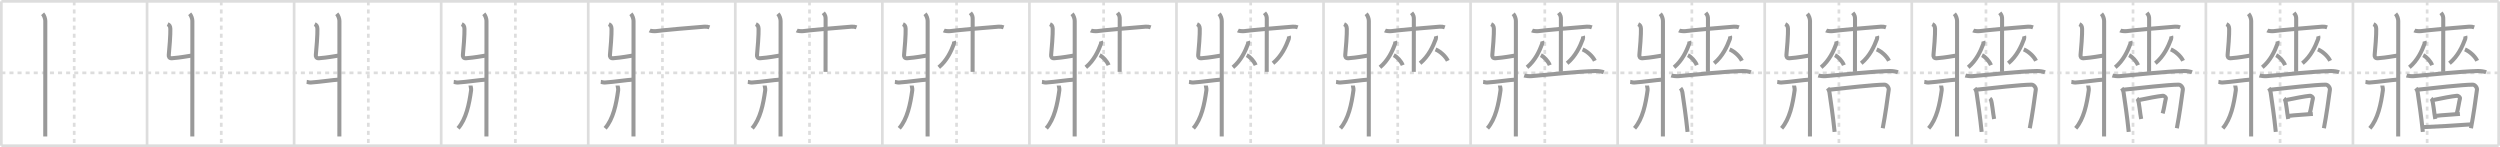 <svg width="1853px" height="109px" viewBox="0 0 1853 109" xmlns="http://www.w3.org/2000/svg" xmlns:xlink="http://www.w3.org/1999/xlink" xml:space="preserve" version="1.1" baseProfile="full">
<line x1="1" y1="1" x2="1852" y2="1" style="stroke:#ddd;stroke-width:2"></line>
<line x1="1" y1="1" x2="1" y2="108" style="stroke:#ddd;stroke-width:2"></line>
<line x1="1" y1="108" x2="1852" y2="108" style="stroke:#ddd;stroke-width:2"></line>
<line x1="1852" y1="1" x2="1852" y2="108" style="stroke:#ddd;stroke-width:2"></line>
<line x1="109" y1="1" x2="109" y2="108" style="stroke:#ddd;stroke-width:2"></line>
<line x1="218" y1="1" x2="218" y2="108" style="stroke:#ddd;stroke-width:2"></line>
<line x1="327" y1="1" x2="327" y2="108" style="stroke:#ddd;stroke-width:2"></line>
<line x1="436" y1="1" x2="436" y2="108" style="stroke:#ddd;stroke-width:2"></line>
<line x1="545" y1="1" x2="545" y2="108" style="stroke:#ddd;stroke-width:2"></line>
<line x1="654" y1="1" x2="654" y2="108" style="stroke:#ddd;stroke-width:2"></line>
<line x1="763" y1="1" x2="763" y2="108" style="stroke:#ddd;stroke-width:2"></line>
<line x1="872" y1="1" x2="872" y2="108" style="stroke:#ddd;stroke-width:2"></line>
<line x1="981" y1="1" x2="981" y2="108" style="stroke:#ddd;stroke-width:2"></line>
<line x1="1090" y1="1" x2="1090" y2="108" style="stroke:#ddd;stroke-width:2"></line>
<line x1="1199" y1="1" x2="1199" y2="108" style="stroke:#ddd;stroke-width:2"></line>
<line x1="1308" y1="1" x2="1308" y2="108" style="stroke:#ddd;stroke-width:2"></line>
<line x1="1417" y1="1" x2="1417" y2="108" style="stroke:#ddd;stroke-width:2"></line>
<line x1="1526" y1="1" x2="1526" y2="108" style="stroke:#ddd;stroke-width:2"></line>
<line x1="1635" y1="1" x2="1635" y2="108" style="stroke:#ddd;stroke-width:2"></line>
<line x1="1744" y1="1" x2="1744" y2="108" style="stroke:#ddd;stroke-width:2"></line>
<line x1="1" y1="54" x2="1852" y2="54" style="stroke:#ddd;stroke-width:2;stroke-dasharray:3 3"></line>
<line x1="55" y1="1" x2="55" y2="108" style="stroke:#ddd;stroke-width:2;stroke-dasharray:3 3"></line>
<line x1="164" y1="1" x2="164" y2="108" style="stroke:#ddd;stroke-width:2;stroke-dasharray:3 3"></line>
<line x1="273" y1="1" x2="273" y2="108" style="stroke:#ddd;stroke-width:2;stroke-dasharray:3 3"></line>
<line x1="382" y1="1" x2="382" y2="108" style="stroke:#ddd;stroke-width:2;stroke-dasharray:3 3"></line>
<line x1="491" y1="1" x2="491" y2="108" style="stroke:#ddd;stroke-width:2;stroke-dasharray:3 3"></line>
<line x1="600" y1="1" x2="600" y2="108" style="stroke:#ddd;stroke-width:2;stroke-dasharray:3 3"></line>
<line x1="709" y1="1" x2="709" y2="108" style="stroke:#ddd;stroke-width:2;stroke-dasharray:3 3"></line>
<line x1="818" y1="1" x2="818" y2="108" style="stroke:#ddd;stroke-width:2;stroke-dasharray:3 3"></line>
<line x1="927" y1="1" x2="927" y2="108" style="stroke:#ddd;stroke-width:2;stroke-dasharray:3 3"></line>
<line x1="1036" y1="1" x2="1036" y2="108" style="stroke:#ddd;stroke-width:2;stroke-dasharray:3 3"></line>
<line x1="1145" y1="1" x2="1145" y2="108" style="stroke:#ddd;stroke-width:2;stroke-dasharray:3 3"></line>
<line x1="1254" y1="1" x2="1254" y2="108" style="stroke:#ddd;stroke-width:2;stroke-dasharray:3 3"></line>
<line x1="1363" y1="1" x2="1363" y2="108" style="stroke:#ddd;stroke-width:2;stroke-dasharray:3 3"></line>
<line x1="1472" y1="1" x2="1472" y2="108" style="stroke:#ddd;stroke-width:2;stroke-dasharray:3 3"></line>
<line x1="1581" y1="1" x2="1581" y2="108" style="stroke:#ddd;stroke-width:2;stroke-dasharray:3 3"></line>
<line x1="1690" y1="1" x2="1690" y2="108" style="stroke:#ddd;stroke-width:2;stroke-dasharray:3 3"></line>
<line x1="1799" y1="1" x2="1799" y2="108" style="stroke:#ddd;stroke-width:2;stroke-dasharray:3 3"></line>
<path d="M31.6,10.22c1.21,1.37,1.98,3.71,1.98,5.33c0,15.46-0.04,80.31-0.04,85.58" style="fill:none;stroke:#999;stroke-width:3"></path>

<path d="M140.6,10.22c1.21,1.37,1.98,3.71,1.98,5.33c0,15.46-0.04,80.31-0.04,85.58" style="fill:none;stroke:#999;stroke-width:3"></path>
<path d="M124.25,17.92c1.37,0.64,1.89,1.38,2.01,3.48c0.18,3.15-0.74,16.01-1.16,19.31c-0.14,1.05,0.24,2.62,2.28,2.46C134.56,42.6,138.0,41.75,142.56,41.1" style="fill:none;stroke:#999;stroke-width:3"></path>

<path d="M249.6,10.22c1.21,1.37,1.98,3.71,1.98,5.33c0,15.46-0.04,80.31-0.04,85.58" style="fill:none;stroke:#999;stroke-width:3"></path>
<path d="M233.25,17.92c1.37,0.64,1.89,1.38,2.01,3.48c0.18,3.15-0.74,16.01-1.16,19.31c-0.14,1.05,0.24,2.62,2.28,2.46C243.56,42.6,247.0,41.75,251.56,41.1" style="fill:none;stroke:#999;stroke-width:3"></path>
<path d="M227.3,60.68c1.33,0.14,1.61,0.57,3.17,0.47c6.66-0.42,16.19-1.92,20.84-2.15" style="fill:none;stroke:#999;stroke-width:3"></path>

<path d="M358.6,10.22c1.21,1.37,1.98,3.71,1.98,5.33c0,15.46-0.04,80.31-0.04,85.58" style="fill:none;stroke:#999;stroke-width:3"></path>
<path d="M342.25,17.92c1.37,0.64,1.89,1.38,2.01,3.48c0.18,3.15-0.74,16.01-1.16,19.31c-0.14,1.05,0.24,2.62,2.28,2.46C352.56,42.6,356.0,41.75,360.56,41.1" style="fill:none;stroke:#999;stroke-width:3"></path>
<path d="M336.3,60.68c1.33,0.14,1.61,0.57,3.17,0.47c6.66-0.42,16.19-1.92,20.84-2.15" style="fill:none;stroke:#999;stroke-width:3"></path>
<path d="M348.74,63.39c0.01,0.61,0.62,2.23,0.45,3.47c-1.43,10.39-3.68,21.39-9.67,28.23" style="fill:none;stroke:#999;stroke-width:3"></path>

<path d="M467.6,10.22c1.21,1.37,1.98,3.71,1.98,5.33c0,15.46-0.04,80.31-0.04,85.58" style="fill:none;stroke:#999;stroke-width:3"></path>
<path d="M451.25,17.92c1.37,0.64,1.89,1.38,2.01,3.48c0.18,3.15-0.74,16.01-1.16,19.31c-0.14,1.05,0.24,2.62,2.28,2.46C461.56,42.6,465.0,41.75,469.56,41.1" style="fill:none;stroke:#999;stroke-width:3"></path>
<path d="M445.3,60.68c1.33,0.14,1.61,0.57,3.17,0.47c6.66-0.42,16.19-1.92,20.84-2.15" style="fill:none;stroke:#999;stroke-width:3"></path>
<path d="M457.74,63.39c0.01,0.61,0.62,2.23,0.45,3.47c-1.43,10.39-3.68,21.39-9.67,28.23" style="fill:none;stroke:#999;stroke-width:3"></path>
<path d="M481.54,22.59c0.89,0.47,3.81,0.62,4.71,0.48c4.2-0.64,28.81-2.81,35.87-3.3c1.38-0.1,2.63,0.09,3.77,0.49" style="fill:none;stroke:#999;stroke-width:3"></path>

<path d="M576.6,10.22c1.21,1.37,1.98,3.71,1.98,5.33c0,15.46-0.04,80.31-0.04,85.58" style="fill:none;stroke:#999;stroke-width:3"></path>
<path d="M560.25,17.92c1.37,0.64,1.89,1.38,2.01,3.48c0.18,3.15-0.74,16.01-1.16,19.31c-0.14,1.05,0.24,2.62,2.28,2.46C570.56,42.6,574.0,41.75,578.56,41.1" style="fill:none;stroke:#999;stroke-width:3"></path>
<path d="M554.3,60.68c1.33,0.14,1.61,0.57,3.17,0.47c6.66-0.42,16.19-1.92,20.84-2.15" style="fill:none;stroke:#999;stroke-width:3"></path>
<path d="M566.74,63.39c0.01,0.61,0.62,2.23,0.45,3.47c-1.43,10.39-3.68,21.39-9.67,28.23" style="fill:none;stroke:#999;stroke-width:3"></path>
<path d="M590.54,22.59c0.89,0.47,3.81,0.62,4.71,0.48c4.2-0.64,28.81-2.81,35.87-3.3c1.38-0.1,2.63,0.09,3.77,0.49" style="fill:none;stroke:#999;stroke-width:3"></path>
<path d="M610.25,9.5c1.69,2.01,1.69,3.22,1.69,4.83c0,6.17-0.05,30.92-0.05,38.92" style="fill:none;stroke:#999;stroke-width:3"></path>

<path d="M685.6,10.22c1.21,1.37,1.98,3.71,1.98,5.33c0,15.46-0.04,80.31-0.04,85.58" style="fill:none;stroke:#999;stroke-width:3"></path>
<path d="M669.25,17.92c1.37,0.64,1.89,1.38,2.01,3.48c0.18,3.15-0.74,16.01-1.16,19.31c-0.14,1.05,0.24,2.62,2.28,2.46C679.56,42.6,683.0,41.75,687.56,41.1" style="fill:none;stroke:#999;stroke-width:3"></path>
<path d="M663.3,60.68c1.33,0.14,1.61,0.57,3.17,0.47c6.66-0.42,16.19-1.92,20.84-2.15" style="fill:none;stroke:#999;stroke-width:3"></path>
<path d="M675.74,63.39c0.01,0.61,0.62,2.23,0.45,3.47c-1.43,10.39-3.68,21.39-9.67,28.23" style="fill:none;stroke:#999;stroke-width:3"></path>
<path d="M699.54,22.59c0.89,0.47,3.81,0.62,4.71,0.48c4.2-0.64,28.81-2.81,35.87-3.3c1.38-0.1,2.63,0.09,3.77,0.49" style="fill:none;stroke:#999;stroke-width:3"></path>
<path d="M719.25,9.5c1.69,2.01,1.69,3.22,1.69,4.83c0,6.17-0.05,30.92-0.05,38.92" style="fill:none;stroke:#999;stroke-width:3"></path>
<path d="M707.09,30.49c0.15,0.49,0.11,1.55-0.09,2.1c-1.98,5.31-5.09,12.22-11.18,17.29" style="fill:none;stroke:#999;stroke-width:3"></path>

<path d="M794.6,10.22c1.21,1.37,1.98,3.71,1.98,5.33c0,15.46-0.04,80.31-0.04,85.58" style="fill:none;stroke:#999;stroke-width:3"></path>
<path d="M778.25,17.92c1.37,0.64,1.89,1.38,2.01,3.48c0.18,3.15-0.74,16.01-1.16,19.31c-0.14,1.05,0.24,2.62,2.28,2.46C788.56,42.6,792.0,41.75,796.56,41.1" style="fill:none;stroke:#999;stroke-width:3"></path>
<path d="M772.3,60.68c1.33,0.14,1.61,0.57,3.17,0.47c6.66-0.42,16.19-1.92,20.84-2.15" style="fill:none;stroke:#999;stroke-width:3"></path>
<path d="M784.74,63.39c0.01,0.61,0.62,2.23,0.45,3.47c-1.43,10.39-3.68,21.39-9.67,28.23" style="fill:none;stroke:#999;stroke-width:3"></path>
<path d="M808.54,22.59c0.89,0.47,3.81,0.62,4.71,0.48c4.2-0.64,28.81-2.81,35.87-3.3c1.38-0.1,2.63,0.09,3.77,0.49" style="fill:none;stroke:#999;stroke-width:3"></path>
<path d="M828.25,9.5c1.69,2.01,1.69,3.22,1.69,4.83c0,6.17-0.05,30.92-0.05,38.92" style="fill:none;stroke:#999;stroke-width:3"></path>
<path d="M816.09,30.49c0.15,0.49,0.11,1.55-0.09,2.1c-1.98,5.31-5.09,12.22-11.18,17.29" style="fill:none;stroke:#999;stroke-width:3"></path>
<path d="M815.08,40.91c2.39,1.2,5.43,4.38,6.6,7.4" style="fill:none;stroke:#999;stroke-width:3"></path>

<path d="M903.6,10.22c1.21,1.37,1.98,3.71,1.98,5.33c0,15.46-0.04,80.31-0.04,85.58" style="fill:none;stroke:#999;stroke-width:3"></path>
<path d="M887.25,17.92c1.37,0.64,1.89,1.38,2.01,3.48c0.18,3.15-0.74,16.01-1.16,19.31c-0.14,1.05,0.24,2.62,2.28,2.46C897.56,42.6,901.0,41.75,905.56,41.1" style="fill:none;stroke:#999;stroke-width:3"></path>
<path d="M881.3,60.68c1.33,0.14,1.61,0.57,3.17,0.47c6.66-0.42,16.19-1.92,20.84-2.15" style="fill:none;stroke:#999;stroke-width:3"></path>
<path d="M893.74,63.39c0.01,0.61,0.62,2.23,0.45,3.47c-1.43,10.39-3.68,21.39-9.67,28.23" style="fill:none;stroke:#999;stroke-width:3"></path>
<path d="M917.54,22.59c0.89,0.47,3.81,0.62,4.71,0.48c4.2-0.64,28.81-2.81,35.87-3.3c1.38-0.1,2.63,0.09,3.77,0.49" style="fill:none;stroke:#999;stroke-width:3"></path>
<path d="M937.25,9.5c1.69,2.01,1.69,3.22,1.69,4.83c0,6.17-0.05,30.92-0.05,38.92" style="fill:none;stroke:#999;stroke-width:3"></path>
<path d="M925.09,30.49c0.15,0.49,0.11,1.55-0.09,2.1c-1.98,5.31-5.09,12.22-11.18,17.29" style="fill:none;stroke:#999;stroke-width:3"></path>
<path d="M924.08,40.91c2.39,1.2,5.43,4.38,6.6,7.4" style="fill:none;stroke:#999;stroke-width:3"></path>
<path d="M955.3,26.74c0.15,0.51,0.12,1.61-0.1,2.18c-2.06,5.51-5.3,12.69-11.65,17.96" style="fill:none;stroke:#999;stroke-width:3"></path>

<path d="M1012.6,10.22c1.21,1.37,1.98,3.71,1.98,5.33c0,15.46-0.04,80.31-0.04,85.58" style="fill:none;stroke:#999;stroke-width:3"></path>
<path d="M996.25,17.92c1.37,0.64,1.89,1.38,2.01,3.48c0.18,3.15-0.74,16.01-1.16,19.31c-0.14,1.05,0.24,2.62,2.28,2.46C1006.56,42.6,1010.0,41.75,1014.56,41.1" style="fill:none;stroke:#999;stroke-width:3"></path>
<path d="M990.3,60.68c1.33,0.14,1.61,0.57,3.17,0.47c6.66-0.42,16.19-1.92,20.84-2.15" style="fill:none;stroke:#999;stroke-width:3"></path>
<path d="M1002.74,63.39c0.01,0.61,0.62,2.23,0.45,3.47c-1.43,10.39-3.68,21.39-9.67,28.23" style="fill:none;stroke:#999;stroke-width:3"></path>
<path d="M1026.54,22.59c0.89,0.47,3.81,0.62,4.71,0.48c4.2-0.64,28.81-2.81,35.87-3.3c1.38-0.1,2.63,0.09,3.77,0.49" style="fill:none;stroke:#999;stroke-width:3"></path>
<path d="M1046.25,9.5c1.69,2.01,1.69,3.22,1.69,4.83c0,6.17-0.05,30.92-0.05,38.92" style="fill:none;stroke:#999;stroke-width:3"></path>
<path d="M1034.09,30.49c0.15,0.49,0.11,1.55-0.09,2.1c-1.98,5.31-5.09,12.22-11.18,17.29" style="fill:none;stroke:#999;stroke-width:3"></path>
<path d="M1033.08,40.91c2.39,1.2,5.43,4.38,6.6,7.4" style="fill:none;stroke:#999;stroke-width:3"></path>
<path d="M1064.3,26.74c0.15,0.51,0.12,1.61-0.1,2.18c-2.06,5.51-5.3,12.69-11.65,17.96" style="fill:none;stroke:#999;stroke-width:3"></path>
<path d="M1064.01,36.63c3.29,1.36,7.48,4.99,9.08,8.42" style="fill:none;stroke:#999;stroke-width:3"></path>

<path d="M1121.6,10.22c1.21,1.37,1.98,3.71,1.98,5.33c0,15.46-0.04,80.31-0.04,85.58" style="fill:none;stroke:#999;stroke-width:3"></path>
<path d="M1105.25,17.92c1.37,0.64,1.89,1.38,2.01,3.48c0.18,3.15-0.74,16.01-1.16,19.31c-0.14,1.05,0.24,2.62,2.28,2.46C1115.56,42.6,1119.0,41.75,1123.56,41.1" style="fill:none;stroke:#999;stroke-width:3"></path>
<path d="M1099.3,60.68c1.33,0.14,1.61,0.57,3.17,0.47c6.66-0.42,16.19-1.92,20.84-2.15" style="fill:none;stroke:#999;stroke-width:3"></path>
<path d="M1111.74,63.39c0.01,0.61,0.62,2.23,0.45,3.47c-1.43,10.39-3.68,21.39-9.67,28.23" style="fill:none;stroke:#999;stroke-width:3"></path>
<path d="M1135.54,22.59c0.89,0.47,3.81,0.62,4.71,0.48c4.2-0.64,28.81-2.81,35.87-3.3c1.38-0.1,2.63,0.09,3.77,0.49" style="fill:none;stroke:#999;stroke-width:3"></path>
<path d="M1155.25,9.5c1.69,2.01,1.69,3.22,1.69,4.83c0,6.17-0.05,30.92-0.05,38.92" style="fill:none;stroke:#999;stroke-width:3"></path>
<path d="M1143.09,30.49c0.15,0.49,0.11,1.55-0.09,2.1c-1.98,5.31-5.09,12.22-11.18,17.29" style="fill:none;stroke:#999;stroke-width:3"></path>
<path d="M1142.08,40.91c2.39,1.2,5.43,4.38,6.6,7.4" style="fill:none;stroke:#999;stroke-width:3"></path>
<path d="M1173.3,26.74c0.15,0.51,0.12,1.61-0.1,2.18c-2.06,5.51-5.3,12.69-11.65,17.96" style="fill:none;stroke:#999;stroke-width:3"></path>
<path d="M1173.01,36.63c3.29,1.36,7.48,4.99,9.08,8.42" style="fill:none;stroke:#999;stroke-width:3"></path>
<path d="M1129.75,56c0.85,0.28,3.87,0.57,5.3,0.44c15.44-1.36,33.41-3.39,47.47-3.8c2.3-0.07,5.07,0.46,6.22,0.9" style="fill:none;stroke:#999;stroke-width:3"></path>

<path d="M1230.6,10.22c1.21,1.37,1.98,3.71,1.98,5.33c0,15.46-0.04,80.31-0.04,85.58" style="fill:none;stroke:#999;stroke-width:3"></path>
<path d="M1214.25,17.92c1.37,0.64,1.89,1.38,2.01,3.48c0.18,3.15-0.74,16.01-1.16,19.31c-0.14,1.05,0.24,2.62,2.28,2.46C1224.56,42.6,1228.0,41.75,1232.56,41.1" style="fill:none;stroke:#999;stroke-width:3"></path>
<path d="M1208.3,60.68c1.33,0.14,1.61,0.57,3.17,0.47c6.66-0.42,16.19-1.92,20.84-2.15" style="fill:none;stroke:#999;stroke-width:3"></path>
<path d="M1220.74,63.39c0.01,0.61,0.62,2.23,0.45,3.47c-1.43,10.39-3.68,21.39-9.67,28.23" style="fill:none;stroke:#999;stroke-width:3"></path>
<path d="M1244.54,22.59c0.89,0.47,3.81,0.62,4.71,0.48c4.2-0.64,28.81-2.81,35.87-3.3c1.38-0.1,2.63,0.09,3.77,0.49" style="fill:none;stroke:#999;stroke-width:3"></path>
<path d="M1264.25,9.5c1.69,2.01,1.69,3.22,1.69,4.83c0,6.17-0.05,30.92-0.05,38.92" style="fill:none;stroke:#999;stroke-width:3"></path>
<path d="M1252.09,30.49c0.15,0.49,0.11,1.55-0.09,2.1c-1.98,5.31-5.09,12.22-11.18,17.29" style="fill:none;stroke:#999;stroke-width:3"></path>
<path d="M1251.08,40.91c2.39,1.2,5.43,4.38,6.6,7.4" style="fill:none;stroke:#999;stroke-width:3"></path>
<path d="M1282.3,26.74c0.15,0.51,0.12,1.61-0.1,2.18c-2.06,5.51-5.3,12.69-11.65,17.96" style="fill:none;stroke:#999;stroke-width:3"></path>
<path d="M1282.01,36.63c3.29,1.36,7.48,4.99,9.08,8.42" style="fill:none;stroke:#999;stroke-width:3"></path>
<path d="M1238.75,56c0.85,0.28,3.87,0.57,5.3,0.44c15.44-1.36,33.41-3.39,47.47-3.8c2.3-0.07,5.07,0.46,6.22,0.9" style="fill:none;stroke:#999;stroke-width:3"></path>
<path d="M1245.63,65.33c0.61,0.73,1.19,2.01,1.33,2.93C1248.0,75.5,1249.56,85.54,1250.8,97.75" style="fill:none;stroke:#999;stroke-width:3"></path>

<path d="M1339.6,10.22c1.21,1.37,1.98,3.71,1.98,5.33c0,15.46-0.04,80.31-0.04,85.58" style="fill:none;stroke:#999;stroke-width:3"></path>
<path d="M1323.25,17.92c1.37,0.64,1.89,1.38,2.01,3.48c0.18,3.15-0.74,16.01-1.16,19.31c-0.14,1.05,0.24,2.62,2.28,2.46C1333.56,42.6,1337.0,41.75,1341.56,41.1" style="fill:none;stroke:#999;stroke-width:3"></path>
<path d="M1317.3,60.68c1.33,0.14,1.61,0.57,3.17,0.47c6.66-0.42,16.19-1.92,20.84-2.15" style="fill:none;stroke:#999;stroke-width:3"></path>
<path d="M1329.74,63.39c0.01,0.61,0.62,2.23,0.45,3.47c-1.43,10.39-3.68,21.39-9.67,28.23" style="fill:none;stroke:#999;stroke-width:3"></path>
<path d="M1353.54,22.59c0.89,0.47,3.81,0.62,4.71,0.48c4.2-0.64,28.81-2.81,35.87-3.3c1.38-0.1,2.63,0.09,3.77,0.49" style="fill:none;stroke:#999;stroke-width:3"></path>
<path d="M1373.25,9.5c1.69,2.01,1.69,3.22,1.69,4.83c0,6.17-0.05,30.92-0.05,38.92" style="fill:none;stroke:#999;stroke-width:3"></path>
<path d="M1361.09,30.49c0.15,0.49,0.11,1.55-0.09,2.1c-1.98,5.31-5.09,12.22-11.18,17.29" style="fill:none;stroke:#999;stroke-width:3"></path>
<path d="M1360.08,40.91c2.39,1.2,5.43,4.38,6.6,7.4" style="fill:none;stroke:#999;stroke-width:3"></path>
<path d="M1391.3,26.74c0.15,0.51,0.12,1.61-0.1,2.18c-2.06,5.51-5.3,12.69-11.65,17.96" style="fill:none;stroke:#999;stroke-width:3"></path>
<path d="M1391.01,36.63c3.29,1.36,7.48,4.99,9.08,8.42" style="fill:none;stroke:#999;stroke-width:3"></path>
<path d="M1347.75,56c0.85,0.28,3.87,0.57,5.3,0.44c15.44-1.36,33.41-3.39,47.47-3.8c2.3-0.07,5.07,0.46,6.22,0.9" style="fill:none;stroke:#999;stroke-width:3"></path>
<path d="M1354.63,65.33c0.61,0.73,1.19,2.01,1.33,2.93C1357.0,75.5,1358.56,85.54,1359.8,97.75" style="fill:none;stroke:#999;stroke-width:3"></path>
<path d="M1355.83,66.5c11.72-1.29,33.63-3.75,40.97-3.75c1.67,0,3.32,2.22,3.13,3.69c-0.91,6.96-2.63,19.2-4.45,28.6" style="fill:none;stroke:#999;stroke-width:3"></path>

<path d="M1448.6,10.22c1.21,1.37,1.98,3.71,1.98,5.33c0,15.46-0.04,80.31-0.04,85.58" style="fill:none;stroke:#999;stroke-width:3"></path>
<path d="M1432.25,17.92c1.37,0.64,1.89,1.38,2.01,3.48c0.18,3.15-0.74,16.01-1.16,19.31c-0.14,1.05,0.24,2.62,2.28,2.46C1442.56,42.6,1446.0,41.75,1450.56,41.1" style="fill:none;stroke:#999;stroke-width:3"></path>
<path d="M1426.3,60.68c1.33,0.14,1.61,0.57,3.17,0.47c6.66-0.42,16.19-1.92,20.84-2.15" style="fill:none;stroke:#999;stroke-width:3"></path>
<path d="M1438.74,63.39c0.01,0.61,0.62,2.23,0.45,3.47c-1.43,10.39-3.68,21.39-9.67,28.23" style="fill:none;stroke:#999;stroke-width:3"></path>
<path d="M1462.54,22.59c0.89,0.47,3.81,0.62,4.71,0.48c4.2-0.64,28.81-2.81,35.87-3.3c1.38-0.1,2.63,0.09,3.77,0.49" style="fill:none;stroke:#999;stroke-width:3"></path>
<path d="M1482.25,9.5c1.69,2.01,1.69,3.22,1.69,4.83c0,6.17-0.05,30.92-0.05,38.92" style="fill:none;stroke:#999;stroke-width:3"></path>
<path d="M1470.09,30.49c0.15,0.49,0.11,1.55-0.09,2.1c-1.98,5.31-5.09,12.22-11.18,17.29" style="fill:none;stroke:#999;stroke-width:3"></path>
<path d="M1469.08,40.91c2.39,1.2,5.43,4.38,6.6,7.4" style="fill:none;stroke:#999;stroke-width:3"></path>
<path d="M1500.3,26.74c0.15,0.51,0.12,1.61-0.1,2.18c-2.06,5.51-5.3,12.69-11.65,17.96" style="fill:none;stroke:#999;stroke-width:3"></path>
<path d="M1500.01,36.63c3.29,1.36,7.48,4.99,9.08,8.42" style="fill:none;stroke:#999;stroke-width:3"></path>
<path d="M1456.75,56c0.85,0.28,3.87,0.57,5.3,0.44c15.44-1.36,33.41-3.39,47.47-3.8c2.3-0.07,5.07,0.46,6.22,0.9" style="fill:none;stroke:#999;stroke-width:3"></path>
<path d="M1463.63,65.33c0.61,0.73,1.19,2.01,1.33,2.93C1466.0,75.5,1467.56,85.54,1468.8,97.75" style="fill:none;stroke:#999;stroke-width:3"></path>
<path d="M1464.83,66.5c11.72-1.29,33.63-3.75,40.97-3.75c1.67,0,3.32,2.22,3.13,3.69c-0.91,6.96-2.63,19.2-4.45,28.6" style="fill:none;stroke:#999;stroke-width:3"></path>
<path d="M1474.86,73.02c0.3,0.25,0.61,0.47,0.74,0.78c1.04,2.52,1.54,9.86,2.43,14.39" style="fill:none;stroke:#999;stroke-width:3"></path>

<path d="M1557.6,10.22c1.21,1.37,1.98,3.71,1.98,5.33c0,15.46-0.04,80.31-0.04,85.58" style="fill:none;stroke:#999;stroke-width:3"></path>
<path d="M1541.25,17.92c1.37,0.64,1.89,1.38,2.01,3.48c0.18,3.15-0.74,16.01-1.16,19.31c-0.14,1.05,0.24,2.62,2.28,2.46C1551.56,42.6,1555.0,41.75,1559.56,41.1" style="fill:none;stroke:#999;stroke-width:3"></path>
<path d="M1535.3,60.68c1.33,0.14,1.61,0.57,3.17,0.47c6.66-0.42,16.19-1.92,20.84-2.15" style="fill:none;stroke:#999;stroke-width:3"></path>
<path d="M1547.74,63.39c0.01,0.61,0.62,2.23,0.45,3.47c-1.43,10.39-3.68,21.39-9.67,28.23" style="fill:none;stroke:#999;stroke-width:3"></path>
<path d="M1571.54,22.59c0.89,0.47,3.81,0.62,4.71,0.48c4.2-0.64,28.81-2.81,35.87-3.3c1.38-0.1,2.63,0.09,3.77,0.49" style="fill:none;stroke:#999;stroke-width:3"></path>
<path d="M1591.25,9.5c1.69,2.01,1.69,3.22,1.69,4.83c0,6.17-0.05,30.92-0.05,38.92" style="fill:none;stroke:#999;stroke-width:3"></path>
<path d="M1579.09,30.49c0.15,0.49,0.11,1.55-0.09,2.1c-1.98,5.31-5.09,12.22-11.18,17.29" style="fill:none;stroke:#999;stroke-width:3"></path>
<path d="M1578.08,40.91c2.39,1.2,5.43,4.38,6.6,7.4" style="fill:none;stroke:#999;stroke-width:3"></path>
<path d="M1609.3,26.74c0.15,0.51,0.12,1.61-0.1,2.18c-2.06,5.51-5.3,12.69-11.65,17.96" style="fill:none;stroke:#999;stroke-width:3"></path>
<path d="M1609.01,36.63c3.29,1.36,7.48,4.99,9.08,8.42" style="fill:none;stroke:#999;stroke-width:3"></path>
<path d="M1565.75,56c0.85,0.28,3.87,0.57,5.3,0.44c15.44-1.36,33.41-3.39,47.47-3.8c2.3-0.07,5.07,0.46,6.22,0.9" style="fill:none;stroke:#999;stroke-width:3"></path>
<path d="M1572.63,65.33c0.61,0.73,1.19,2.01,1.33,2.93C1575.0,75.5,1576.56,85.54,1577.8,97.75" style="fill:none;stroke:#999;stroke-width:3"></path>
<path d="M1573.83,66.5c11.72-1.29,33.63-3.75,40.97-3.75c1.67,0,3.32,2.22,3.13,3.69c-0.91,6.96-2.63,19.2-4.45,28.6" style="fill:none;stroke:#999;stroke-width:3"></path>
<path d="M1583.86,73.02c0.3,0.25,0.61,0.47,0.74,0.78c1.04,2.52,1.54,9.86,2.43,14.39" style="fill:none;stroke:#999;stroke-width:3"></path>
<path d="M1585.73,74.08c6.15-1.31,13.71-2.74,17.23-3.07c1.29-0.12,2.56,1.22,2.38,1.93c-0.76,2.94-1.22,7.04-2.36,11.11" style="fill:none;stroke:#999;stroke-width:3"></path>

<path d="M1666.6,10.22c1.21,1.37,1.98,3.71,1.98,5.33c0,15.46-0.04,80.31-0.04,85.58" style="fill:none;stroke:#999;stroke-width:3"></path>
<path d="M1650.25,17.92c1.37,0.64,1.89,1.38,2.01,3.48c0.18,3.15-0.74,16.01-1.16,19.31c-0.14,1.05,0.24,2.62,2.28,2.46C1660.56,42.6,1664.0,41.75,1668.56,41.1" style="fill:none;stroke:#999;stroke-width:3"></path>
<path d="M1644.3,60.68c1.33,0.14,1.61,0.57,3.17,0.47c6.66-0.42,16.19-1.92,20.84-2.15" style="fill:none;stroke:#999;stroke-width:3"></path>
<path d="M1656.74,63.39c0.01,0.61,0.62,2.23,0.45,3.47c-1.43,10.39-3.68,21.39-9.67,28.23" style="fill:none;stroke:#999;stroke-width:3"></path>
<path d="M1680.54,22.59c0.89,0.47,3.81,0.62,4.71,0.48c4.2-0.64,28.81-2.81,35.87-3.3c1.38-0.1,2.63,0.09,3.77,0.49" style="fill:none;stroke:#999;stroke-width:3"></path>
<path d="M1700.25,9.5c1.69,2.01,1.69,3.22,1.69,4.83c0,6.17-0.05,30.92-0.05,38.92" style="fill:none;stroke:#999;stroke-width:3"></path>
<path d="M1688.09,30.49c0.15,0.49,0.11,1.55-0.09,2.1c-1.98,5.31-5.09,12.22-11.18,17.29" style="fill:none;stroke:#999;stroke-width:3"></path>
<path d="M1687.08,40.91c2.39,1.2,5.43,4.38,6.6,7.4" style="fill:none;stroke:#999;stroke-width:3"></path>
<path d="M1718.3,26.74c0.15,0.51,0.12,1.61-0.1,2.18c-2.06,5.51-5.3,12.69-11.65,17.96" style="fill:none;stroke:#999;stroke-width:3"></path>
<path d="M1718.01,36.63c3.29,1.36,7.48,4.99,9.08,8.42" style="fill:none;stroke:#999;stroke-width:3"></path>
<path d="M1674.75,56c0.85,0.28,3.87,0.57,5.3,0.44c15.44-1.36,33.41-3.39,47.47-3.8c2.3-0.07,5.07,0.46,6.22,0.9" style="fill:none;stroke:#999;stroke-width:3"></path>
<path d="M1681.63,65.33c0.61,0.73,1.19,2.01,1.33,2.93C1684.0,75.5,1685.56,85.54,1686.8,97.75" style="fill:none;stroke:#999;stroke-width:3"></path>
<path d="M1682.83,66.5c11.72-1.29,33.63-3.75,40.97-3.75c1.67,0,3.32,2.22,3.13,3.69c-0.91,6.96-2.63,19.2-4.45,28.6" style="fill:none;stroke:#999;stroke-width:3"></path>
<path d="M1692.86,73.02c0.3,0.25,0.61,0.47,0.74,0.78c1.04,2.52,1.54,9.86,2.43,14.39" style="fill:none;stroke:#999;stroke-width:3"></path>
<path d="M1694.73,74.08c6.15-1.31,13.71-2.74,17.23-3.07c1.29-0.12,2.56,1.22,2.38,1.93c-0.76,2.94-1.22,7.04-2.36,11.11" style="fill:none;stroke:#999;stroke-width:3"></path>
<path d="M1696.21,85.92c4.46-0.65,12.38-0.92,18.06-1.5" style="fill:none;stroke:#999;stroke-width:3"></path>

<path d="M1775.6,10.22c1.21,1.37,1.98,3.71,1.98,5.33c0,15.46-0.04,80.31-0.04,85.58" style="fill:none;stroke:#999;stroke-width:3"></path>
<path d="M1759.25,17.92c1.37,0.64,1.89,1.38,2.01,3.48c0.18,3.15-0.74,16.01-1.16,19.31c-0.14,1.05,0.24,2.62,2.28,2.46C1769.56,42.6,1773.0,41.75,1777.56,41.1" style="fill:none;stroke:#999;stroke-width:3"></path>
<path d="M1753.3,60.68c1.33,0.14,1.61,0.57,3.17,0.47c6.66-0.42,16.19-1.92,20.84-2.15" style="fill:none;stroke:#999;stroke-width:3"></path>
<path d="M1765.74,63.39c0.01,0.61,0.62,2.23,0.45,3.47c-1.43,10.39-3.68,21.39-9.67,28.23" style="fill:none;stroke:#999;stroke-width:3"></path>
<path d="M1789.54,22.59c0.89,0.47,3.81,0.62,4.71,0.48c4.2-0.64,28.81-2.81,35.87-3.3c1.38-0.1,2.63,0.09,3.77,0.49" style="fill:none;stroke:#999;stroke-width:3"></path>
<path d="M1809.25,9.5c1.69,2.01,1.69,3.22,1.69,4.83c0,6.17-0.05,30.92-0.05,38.92" style="fill:none;stroke:#999;stroke-width:3"></path>
<path d="M1797.09,30.49c0.15,0.49,0.11,1.55-0.09,2.1c-1.98,5.31-5.09,12.22-11.18,17.29" style="fill:none;stroke:#999;stroke-width:3"></path>
<path d="M1796.08,40.91c2.39,1.2,5.43,4.38,6.6,7.4" style="fill:none;stroke:#999;stroke-width:3"></path>
<path d="M1827.3,26.74c0.15,0.51,0.12,1.61-0.1,2.18c-2.06,5.51-5.3,12.69-11.65,17.96" style="fill:none;stroke:#999;stroke-width:3"></path>
<path d="M1827.01,36.63c3.29,1.36,7.48,4.99,9.08,8.42" style="fill:none;stroke:#999;stroke-width:3"></path>
<path d="M1783.75,56c0.85,0.28,3.87,0.57,5.3,0.44c15.44-1.36,33.41-3.39,47.47-3.8c2.3-0.07,5.07,0.46,6.22,0.9" style="fill:none;stroke:#999;stroke-width:3"></path>
<path d="M1790.63,65.33c0.61,0.73,1.19,2.01,1.33,2.93C1793.0,75.5,1794.56,85.54,1795.8,97.75" style="fill:none;stroke:#999;stroke-width:3"></path>
<path d="M1791.83,66.5c11.72-1.29,33.63-3.75,40.97-3.75c1.67,0,3.32,2.22,3.13,3.69c-0.91,6.96-2.63,19.2-4.45,28.6" style="fill:none;stroke:#999;stroke-width:3"></path>
<path d="M1801.86,73.02c0.3,0.25,0.61,0.47,0.74,0.78c1.04,2.52,1.54,9.86,2.43,14.39" style="fill:none;stroke:#999;stroke-width:3"></path>
<path d="M1803.73,74.08c6.15-1.31,13.71-2.74,17.23-3.07c1.29-0.12,2.56,1.22,2.38,1.93c-0.76,2.94-1.22,7.04-2.36,11.11" style="fill:none;stroke:#999;stroke-width:3"></path>
<path d="M1805.21,85.92c4.46-0.65,12.38-0.92,18.06-1.5" style="fill:none;stroke:#999;stroke-width:3"></path>
<path d="M1795.96,94.22c8.87-0.29,25.02-1.27,35.95-2.06" style="fill:none;stroke:#999;stroke-width:3"></path>

</svg>